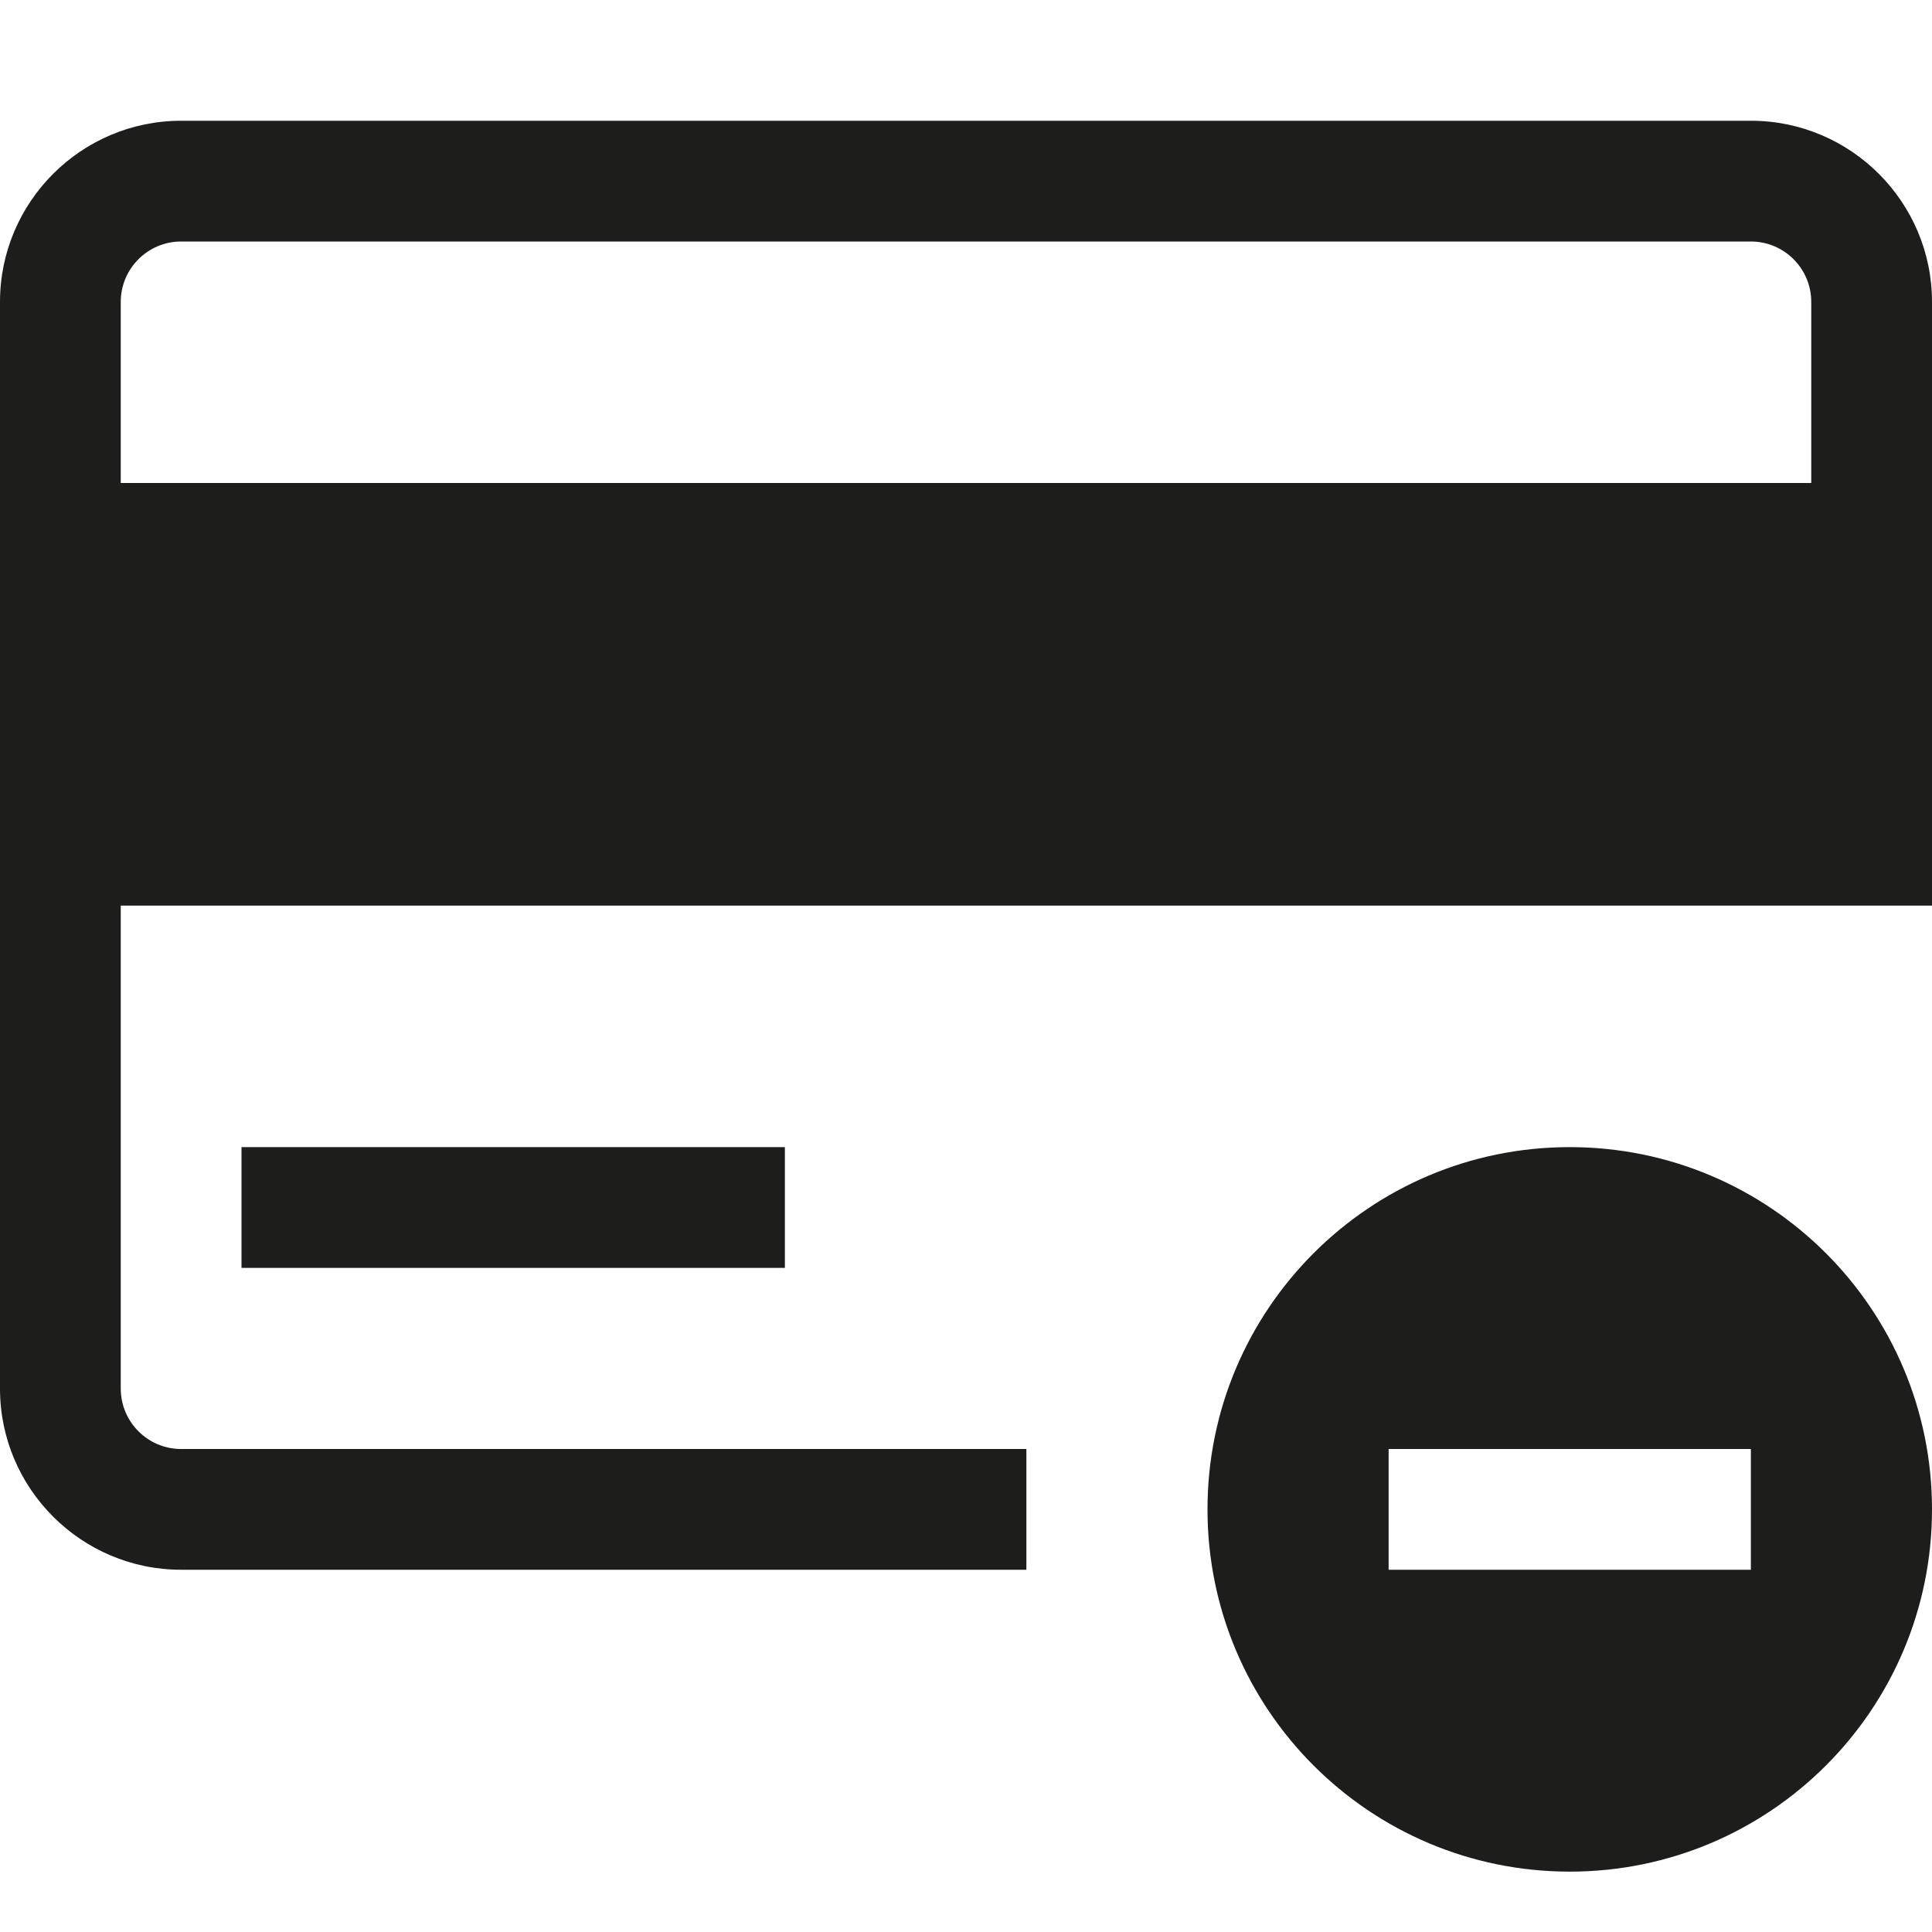 <?xml version="1.0" encoding="utf-8"?>
<!-- Generator: Adobe Illustrator 20.0.0, SVG Export Plug-In . SVG Version: 6.00 Build 0)  -->
<!DOCTYPE svg PUBLIC "-//W3C//DTD SVG 1.1//EN" "http://www.w3.org/Graphics/SVG/1.1/DTD/svg11.dtd">
<svg version="1.1" id="layer" xmlns="http://www.w3.org/2000/svg" xmlns:xlink="http://www.w3.org/1999/xlink" x="0px" y="0px"
	 width="32px" height="32px" viewBox="0 0 32 32" enable-background="new 0 0 32 32" xml:space="preserve">
<path fill="#1D1D1B" d="M29,2H3C1.346,2,0,3.346,0,5v18c0,1.654,1.346,3,3,3h14v-2H3c-0.552,0-1-0.449-1-1v-8h30V5
	C32,3.346,30.654,2,29,2z M30,8H2V5c0-0.551,0.448-1,1-1h26c0.552,0,1,0.449,1,1V8z"/>
<rect x="4" y="19" fill="#1D1D1B" width="9" height="2"/>
<path fill="#1D1D1B" d="M26,19c-3.314,0-6,2.686-6,6c0,3.314,2.686,6,6,6s6-2.686,6-6C32,21.686,29.314,19,26,19z M29,26h-6v-2h6V26
	z"/>
</svg>
